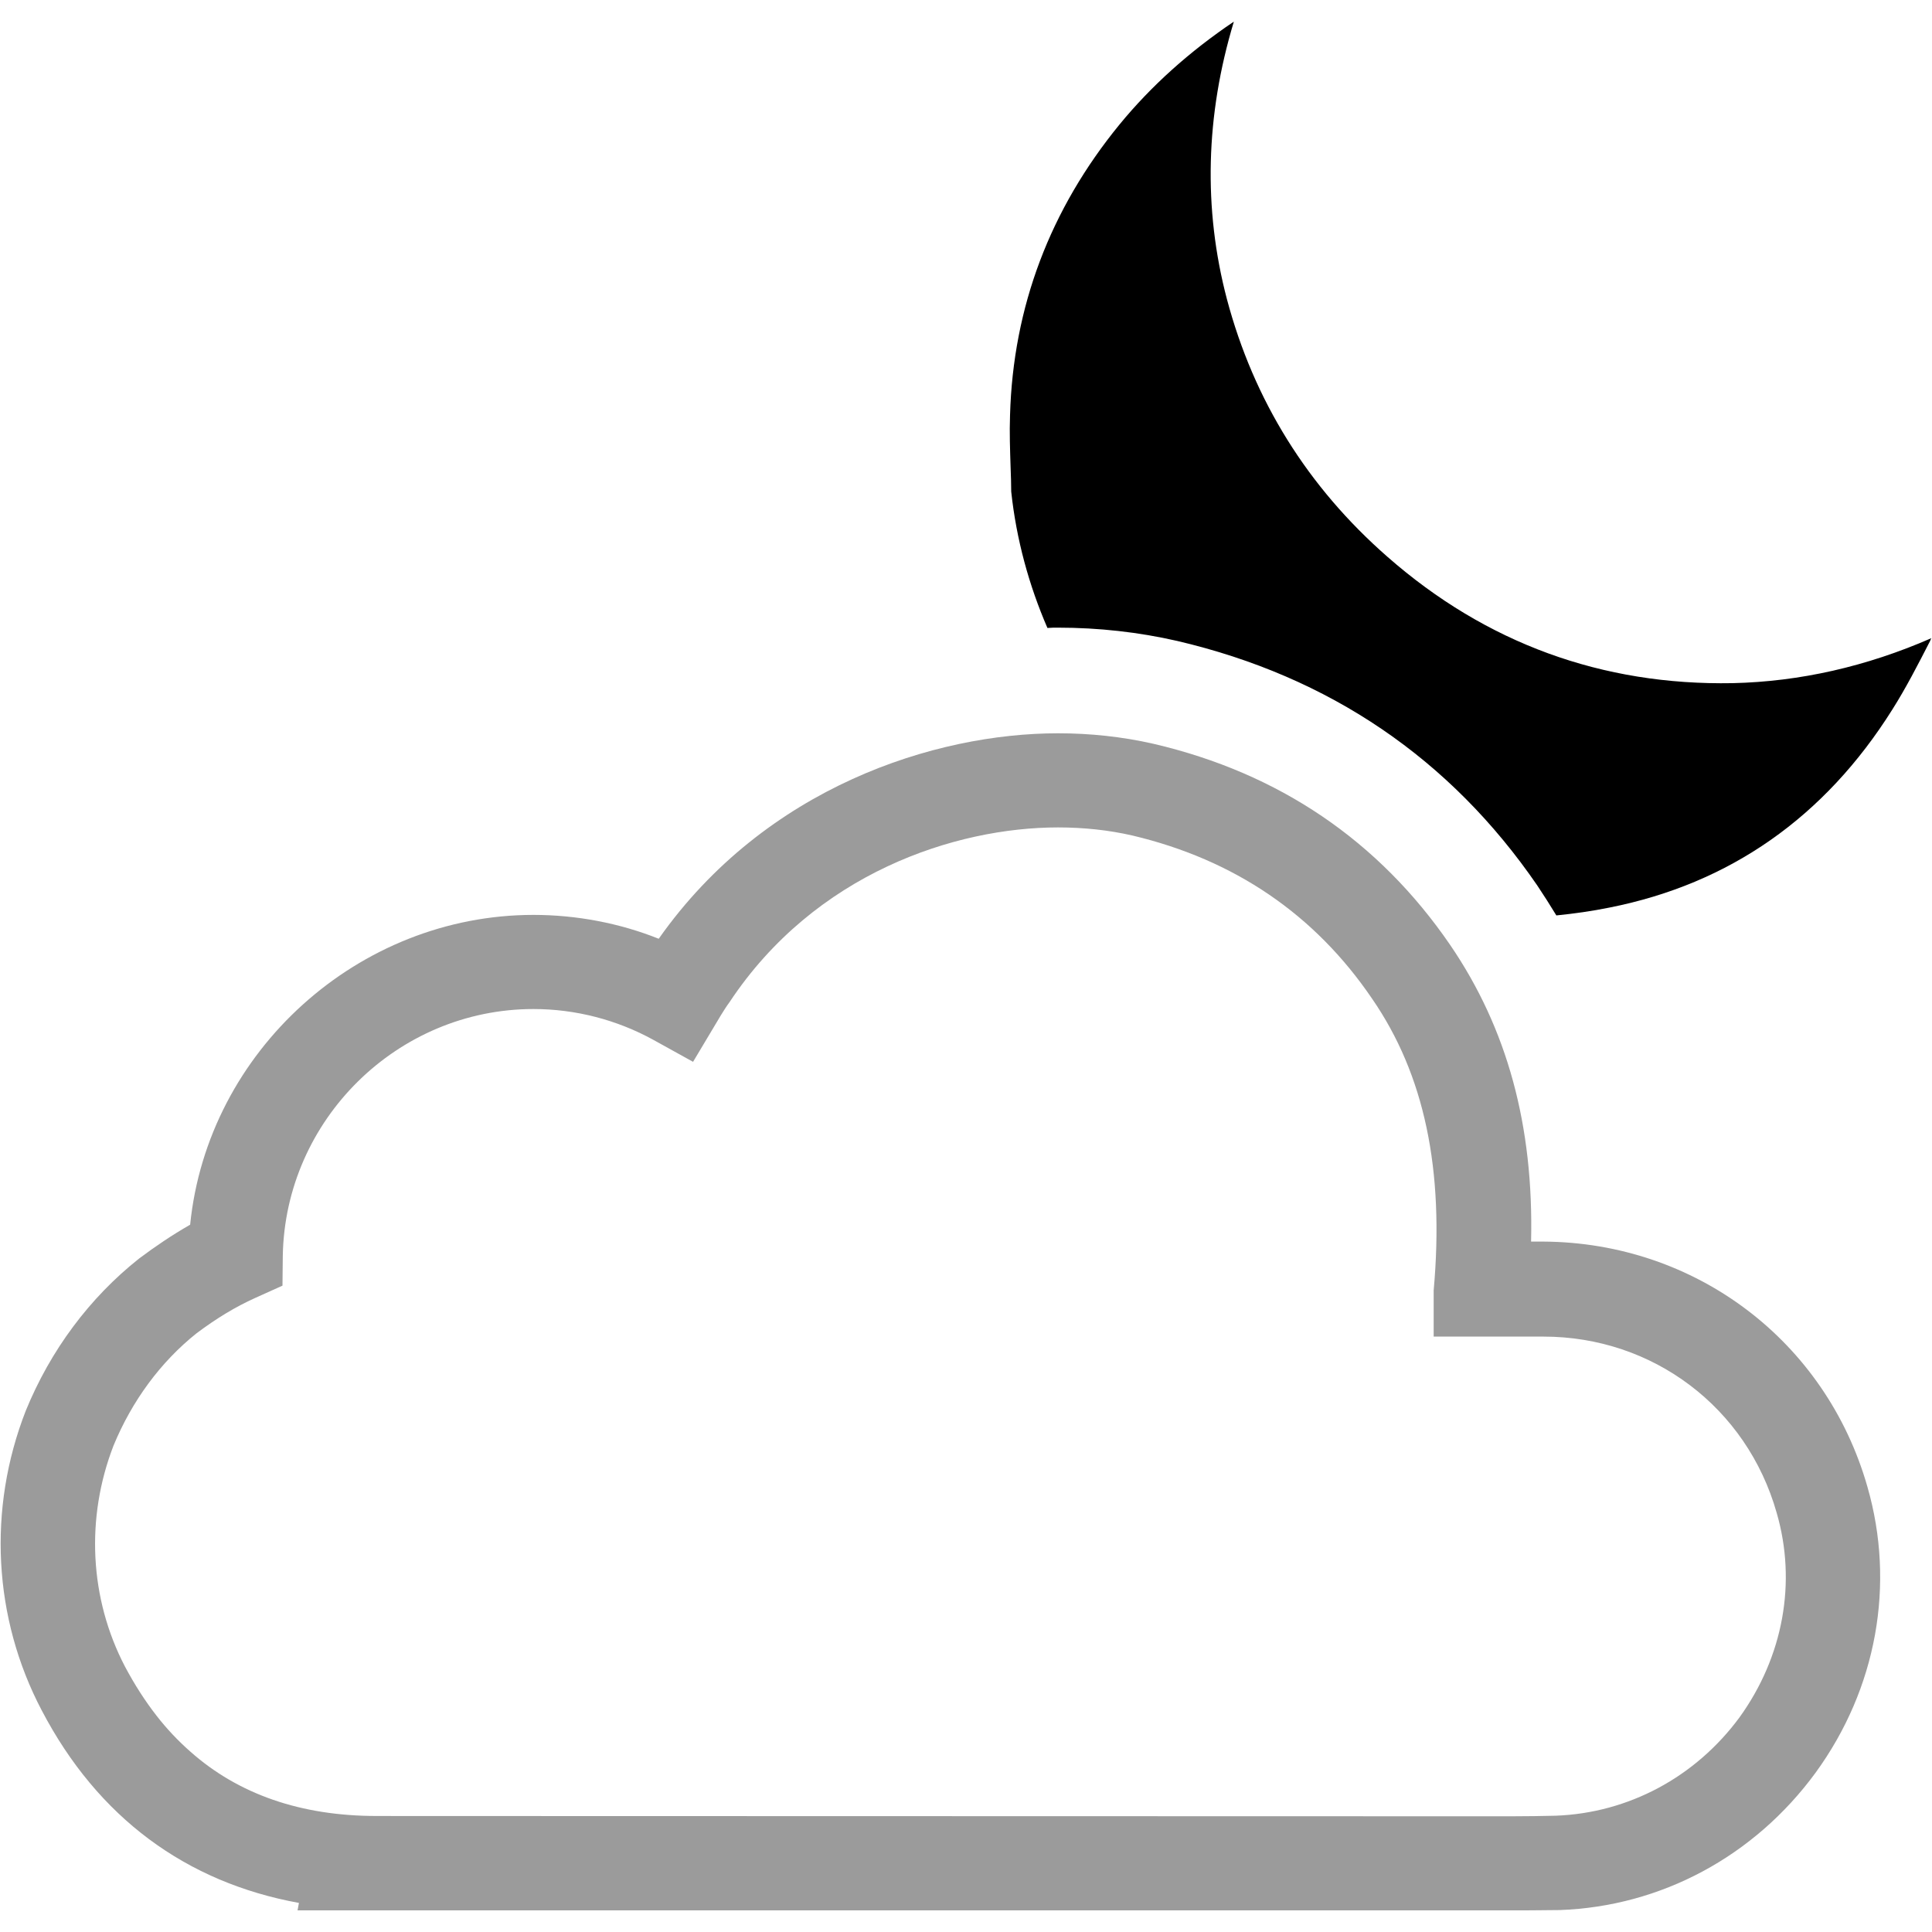 <?xml version="1.0" encoding="UTF-8" standalone="no"?>
<svg width="62px" height="62px" viewBox="0 0 62 62" version="1.1" xmlns="http://www.w3.org/2000/svg" xmlns:xlink="http://www.w3.org/1999/xlink">
    <!-- Generator: Sketch 41 (35326) - http://www.bohemiancoding.com/sketch -->
    <title>partly_cloudy_night</title>
    <desc>Created with Sketch.</desc>
    <defs></defs>
    <g id="Page-1" stroke="none" stroke-width="1" fill="none" fill-rule="evenodd">
        <g id="partly_cloudy_night">
            <g id="Page-1">
                <g id="partly_cloudy_night">
                    <g id="Group">
                        <path d="M61.979,20.48 C61.96,20.509 61.95,20.538 61.94,20.567 C61.543,21.341 61.165,22.077 60.73,22.765 C58.561,26.221 55.512,28.36 51.649,29.125 C51.078,29.241 50.516,29.319 49.945,29.377 C49.751,29.058 49.548,28.738 49.335,28.419 C46.547,24.353 42.665,21.71 37.776,20.568 C36.547,20.287 35.259,20.142 33.952,20.142 C33.846,20.142 33.729,20.142 33.613,20.152 C33.022,18.787 32.616,17.316 32.451,15.776 C32.451,15.524 32.441,15.273 32.432,15.021 C32.413,14.43 32.393,13.879 32.413,13.327 C32.51,9.852 33.701,6.715 35.927,3.995 C36.943,2.756 38.173,1.652 39.596,0.694 C38.686,3.705 38.609,6.696 39.373,9.6 C40.235,12.843 41.958,15.621 44.523,17.867 C47.689,20.645 51.416,22.001 55.608,21.923 C57.758,21.874 59.897,21.39 61.979,20.48 Z" id="Shape" fill="#000000"></path>
                        <path d="M59.928,47.715 C58.592,43.029 54.41,39.873 49.531,39.844 L49.134,39.844 C49.221,36.127 48.369,33.009 46.54,30.328 C44.246,26.978 41.041,24.81 37.024,23.871 C36.008,23.639 34.972,23.532 33.955,23.532 C30.005,23.532 24.574,25.255 21.147,30.115 L21.137,30.125 C19.879,29.622 18.494,29.36 17.119,29.36 C11.504,29.36 6.664,33.726 6.102,39.302 C5.511,39.641 4.998,39.989 4.466,40.386 C2.878,41.644 1.62,43.329 0.826,45.275 C-0.403,48.421 -0.22,51.926 1.339,54.888 C3.139,58.329 5.97,60.407 9.593,61.067 L9.549,61.306 L48.001,61.306 C48.834,61.306 49.453,61.306 50.053,61.296 C53.306,61.18 56.297,59.573 58.262,56.891 C60.228,54.192 60.828,50.842 59.928,47.715 Z M55.823,55.112 C54.41,57.029 52.26,58.181 49.927,58.268 C49.491,58.278 49.027,58.287 48.485,58.287 L12.55,58.278 L12.551,58.277 L12.086,58.277 C9.656,58.277 7.652,57.58 6.113,56.215 C5.726,55.876 5.358,55.489 5.019,55.053 C4.651,54.579 4.322,54.066 4.012,53.485 C2.87,51.297 2.744,48.712 3.644,46.389 C4.235,44.956 5.154,43.707 6.306,42.788 C6.964,42.294 7.564,41.936 8.184,41.655 L9.065,41.258 L9.075,40.3 C9.152,35.934 12.754,32.381 17.12,32.381 C18.475,32.381 19.802,32.73 20.963,33.368 L22.241,34.075 L23.132,32.584 C23.219,32.448 23.297,32.313 23.413,32.158 C26.153,28.024 30.654,26.553 33.955,26.553 C34.788,26.553 35.591,26.64 36.346,26.814 C39.608,27.588 42.193,29.341 44.033,32.051 C45.708,34.481 46.356,37.53 46.008,41.412 L46.008,42.893 L49.532,42.893 C53.046,42.893 56.057,45.168 57.015,48.547 C57.663,50.775 57.227,53.166 55.823,55.112 Z" id="Shape" fill="#9B9B9B"></path>
                    </g>
                </g>
            </g>
        </g>
    </g>
</svg>
